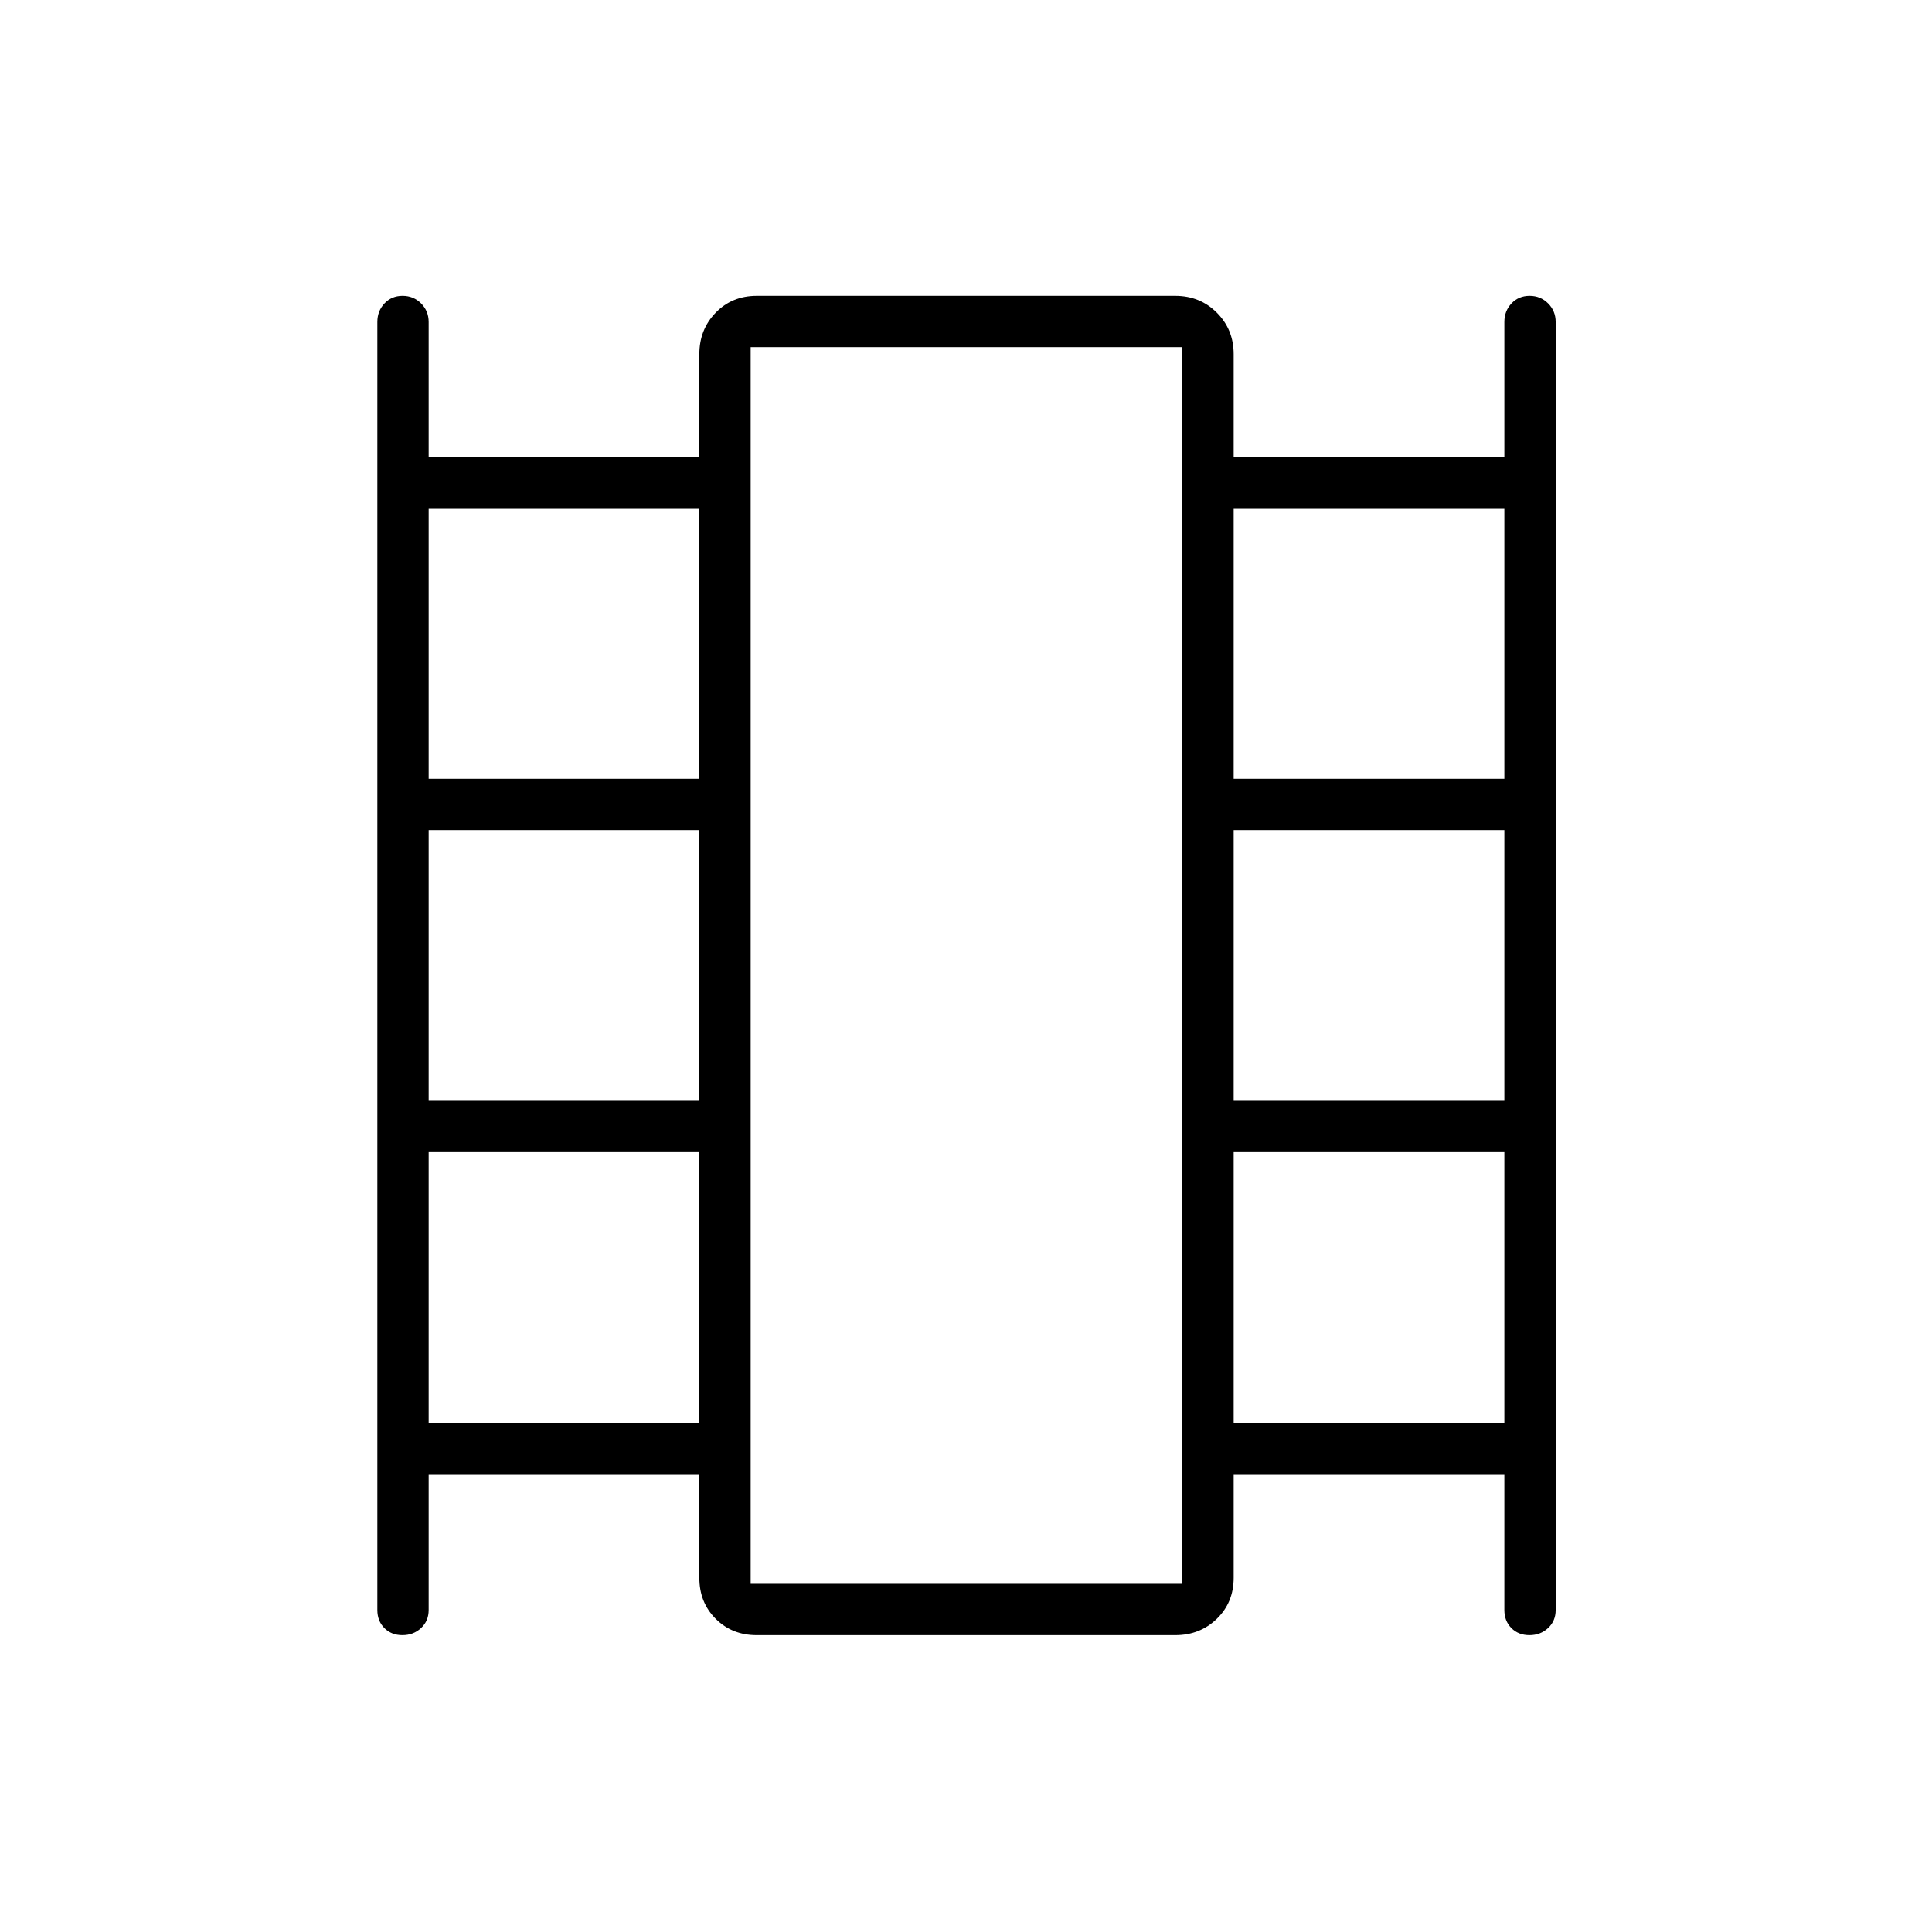 <svg xmlns="http://www.w3.org/2000/svg" height="24" viewBox="0 -960 960 960" width="24"><path d="M213-227.5v67.5q0 5.45-3.79 8.98-3.78 3.52-9.25 3.52-5.46 0-8.96-3.52-3.5-3.53-3.5-8.98v-640q0-5.45 3.54-9.22 3.53-3.78 9-3.78 5.46 0 9.21 3.78Q213-805.45 213-800v67h134.5v-51q0-12.25 8.13-20.63Q363.75-813 376-813h208q12.25 0 20.63 8.37Q613-796.25 613-784v51h134.5v-67q0-5.45 3.54-9.22 3.53-3.78 9-3.78 5.46 0 9.21 3.78Q773-805.45 773-800v640q0 5.45-3.79 8.98-3.78 3.52-9.25 3.52-5.46 0-8.96-3.52-3.5-3.53-3.5-8.98v-67.5H613v51.5q0 12.25-8.37 20.37-8.38 8.13-20.63 8.13H376q-12.25 0-20.37-8.13-8.13-8.12-8.13-20.37v-51.5H213Zm0-25.5h134.5v-134.5H213V-253Zm0-160h134.5v-134.5H213V-413Zm0-160h134.5v-134.5H213V-573Zm400 320h134.5v-134.5H613V-253Zm0-160h134.5v-134.5H613V-413Zm0-160h134.5v-134.5H613V-573ZM373-173h214.5v-614.5H373V-173Zm0-614.5h214.5H373Z"/></svg>